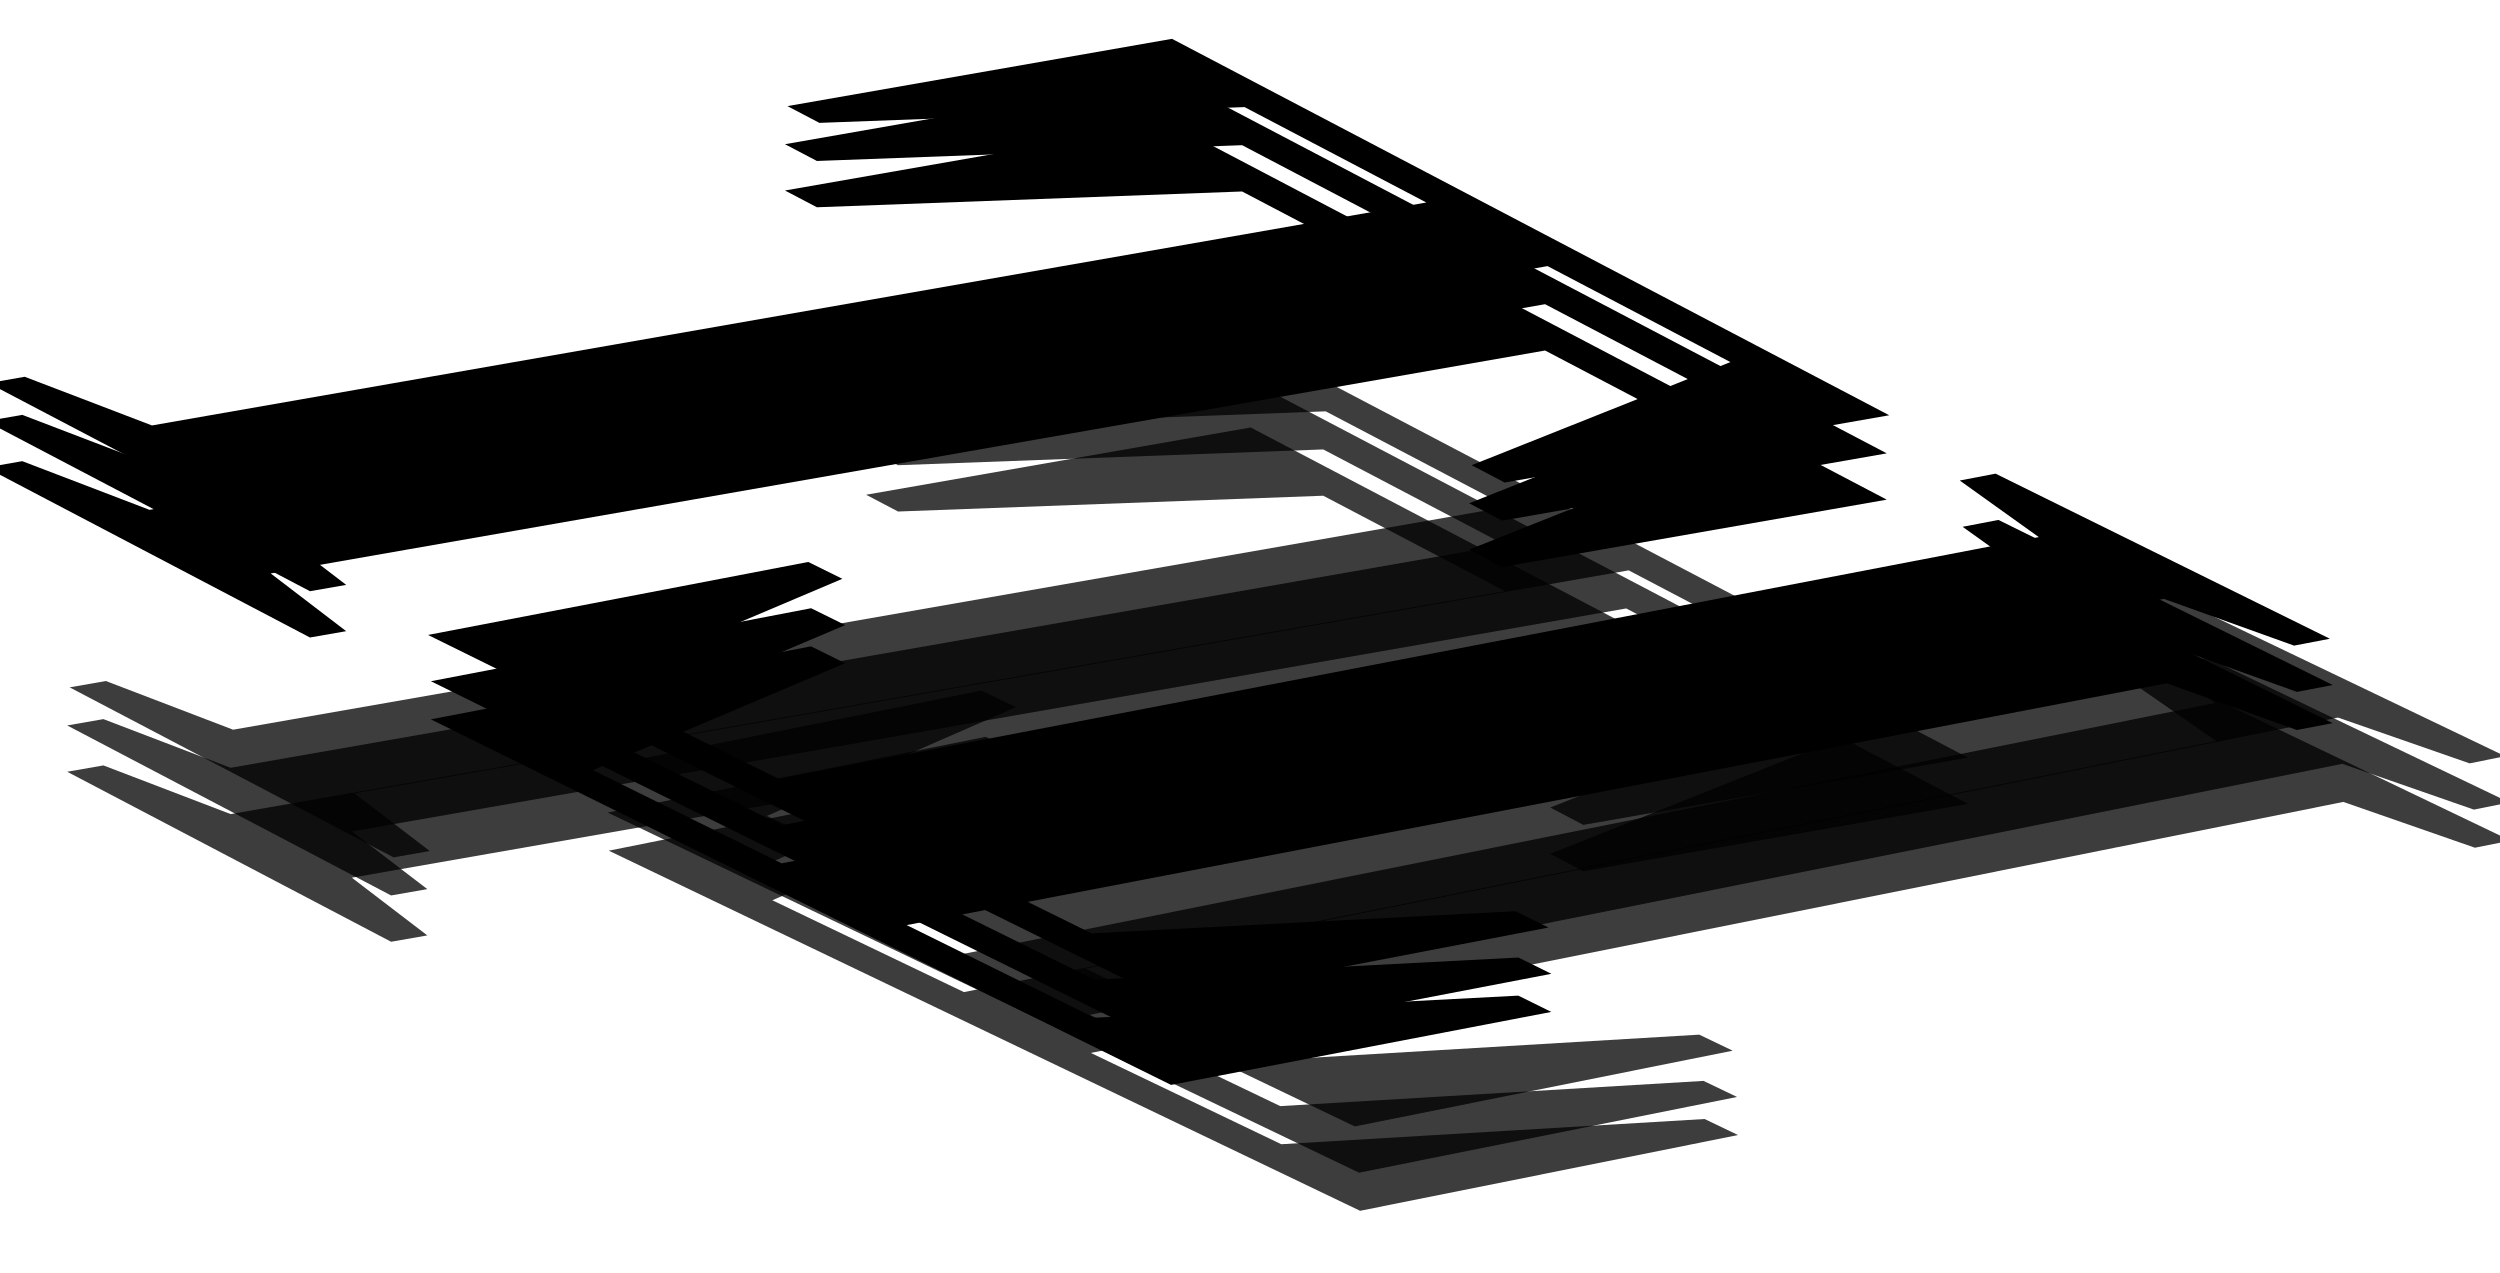 <svg width="1440" height="733" viewBox="0 0 1440 733" fill="none" xmlns="http://www.w3.org/2000/svg">
<rect x="-13.732" width="1626.73" height="733" fill="white"/>
<path d="M-6.62 220.671L14.24 217.022L87.524 245.057L821.573 116.639L716.861 61.683L471.957 70.777L453.554 61.118L675.06 22.366L1088.19 239.194L866.687 277.945L847.648 267.953L996.726 208.566L891.38 153.276L157.331 281.695L200.816 314.944L179.957 318.593L-6.62 220.671Z" fill="black"/>
<path d="M1343.6 416.523L1322.97 420.482L1247.98 393.552L522.242 532.857L630.316 586.226L874.542 573.485L893.537 582.865L674.538 624.901L248.14 414.335L467.138 372.298L486.788 382.002L341.465 443.584L450.193 497.277L1175.93 357.972L1130.4 325.387L1151.03 321.428L1343.6 416.523Z" fill="black"/>
<path d="M-8.039 242.613L12.821 238.964L86.105 267L820.154 138.581L715.442 83.625L470.538 92.719L452.134 83.06L673.64 44.308L1086.77 261.136L865.268 299.887L846.229 289.895L995.307 230.508L889.961 175.219L155.912 303.637L199.397 336.886L178.538 340.535L-8.039 242.613Z" fill="black"/>
<path d="M1343.65 394.57L1323.03 398.528L1248.04 371.599L522.3 510.904L630.373 564.273L874.6 551.531L893.594 560.911L674.596 602.948L248.197 392.382L467.196 350.345L486.846 360.049L341.523 421.631L450.251 475.324L1175.99 336.019L1130.46 303.434L1151.09 299.475L1343.65 394.57Z" fill="black"/>
<path d="M-8.039 269.281L12.821 265.632L86.105 293.668L820.154 165.249L715.442 110.293L470.538 119.387L452.134 109.728L673.64 70.976L1086.77 287.804L865.268 326.555L846.229 316.563L995.307 257.176L889.961 201.887L155.912 330.305L199.397 363.554L178.538 367.203L-8.039 269.281Z" fill="black"/>
<path d="M1342 367.915L1321.37 371.873L1246.38 344.943L520.644 484.249L628.718 537.618L872.944 524.876L891.939 534.256L672.94 576.293L246.542 365.726L465.541 323.69L485.19 333.393L339.867 394.976L448.596 448.669L1174.34 309.364L1128.81 276.779L1149.43 272.82L1342 367.915Z" fill="black"/>
<path d="M40.116 395.918L60.975 392.269L134.259 420.304L868.308 291.886L763.597 236.93L518.693 246.023L500.289 236.364L721.795 197.613L1134.93 414.44L913.422 453.192L894.384 443.2L1043.46 383.813L938.116 328.523L204.067 456.942L247.552 490.191L226.692 493.84L40.116 395.918Z" fill="black" fill-opacity="0.76"/>
<path d="M38.696 417.859L59.556 414.21L132.84 442.246L866.889 313.827L762.177 258.871L517.273 267.965L498.87 258.306L720.376 219.554L1133.51 436.382L912.003 475.133L892.965 465.141L1042.04 405.754L936.696 350.465L202.647 478.883L246.132 512.132L225.273 515.781L38.696 417.859Z" fill="black" fill-opacity="0.76"/>
<path d="M38.696 444.527L59.556 440.878L132.84 468.914L866.889 340.495L762.177 285.539L517.273 294.633L498.87 284.974L720.376 246.222L1133.51 463.05L912.003 501.801L892.965 491.809L1042.04 432.422L936.696 377.133L202.647 505.551L246.132 538.8L225.273 542.449L38.696 444.527Z" fill="black" fill-opacity="0.76"/>
<path d="M1446.06 484.177L1425.56 488.286L1349.76 461.906L628.332 606.495L738.015 659.07L981.827 644.546L1001.1 653.786L783.408 697.417L350.658 489.988L568.355 446.357L588.297 455.916L444.862 518.553L555.21 571.446L1276.64 426.857L1230.12 394.608L1250.62 390.499L1446.06 484.177Z" fill="black" fill-opacity="0.76"/>
<path d="M1445.45 462.227L1424.95 466.335L1349.15 439.956L627.722 584.545L737.405 637.12L981.217 622.596L1000.5 631.836L782.798 675.467L350.048 468.038L567.745 424.407L587.687 433.966L444.252 496.603L554.6 549.496L1276.03 404.907L1229.51 372.658L1250.01 368.549L1445.45 462.227Z" fill="black" fill-opacity="0.76"/>
<path d="M1442.98 435.585L1422.48 439.694L1346.68 413.315L625.256 557.904L734.939 610.478L978.751 595.955L998.029 605.195L780.332 648.826L347.582 441.397L565.278 397.766L585.221 407.325L441.786 469.962L552.134 522.855L1273.56 378.265L1227.05 346.016L1247.55 341.908L1442.98 435.585Z" fill="black" fill-opacity="0.76"/>
</svg>

